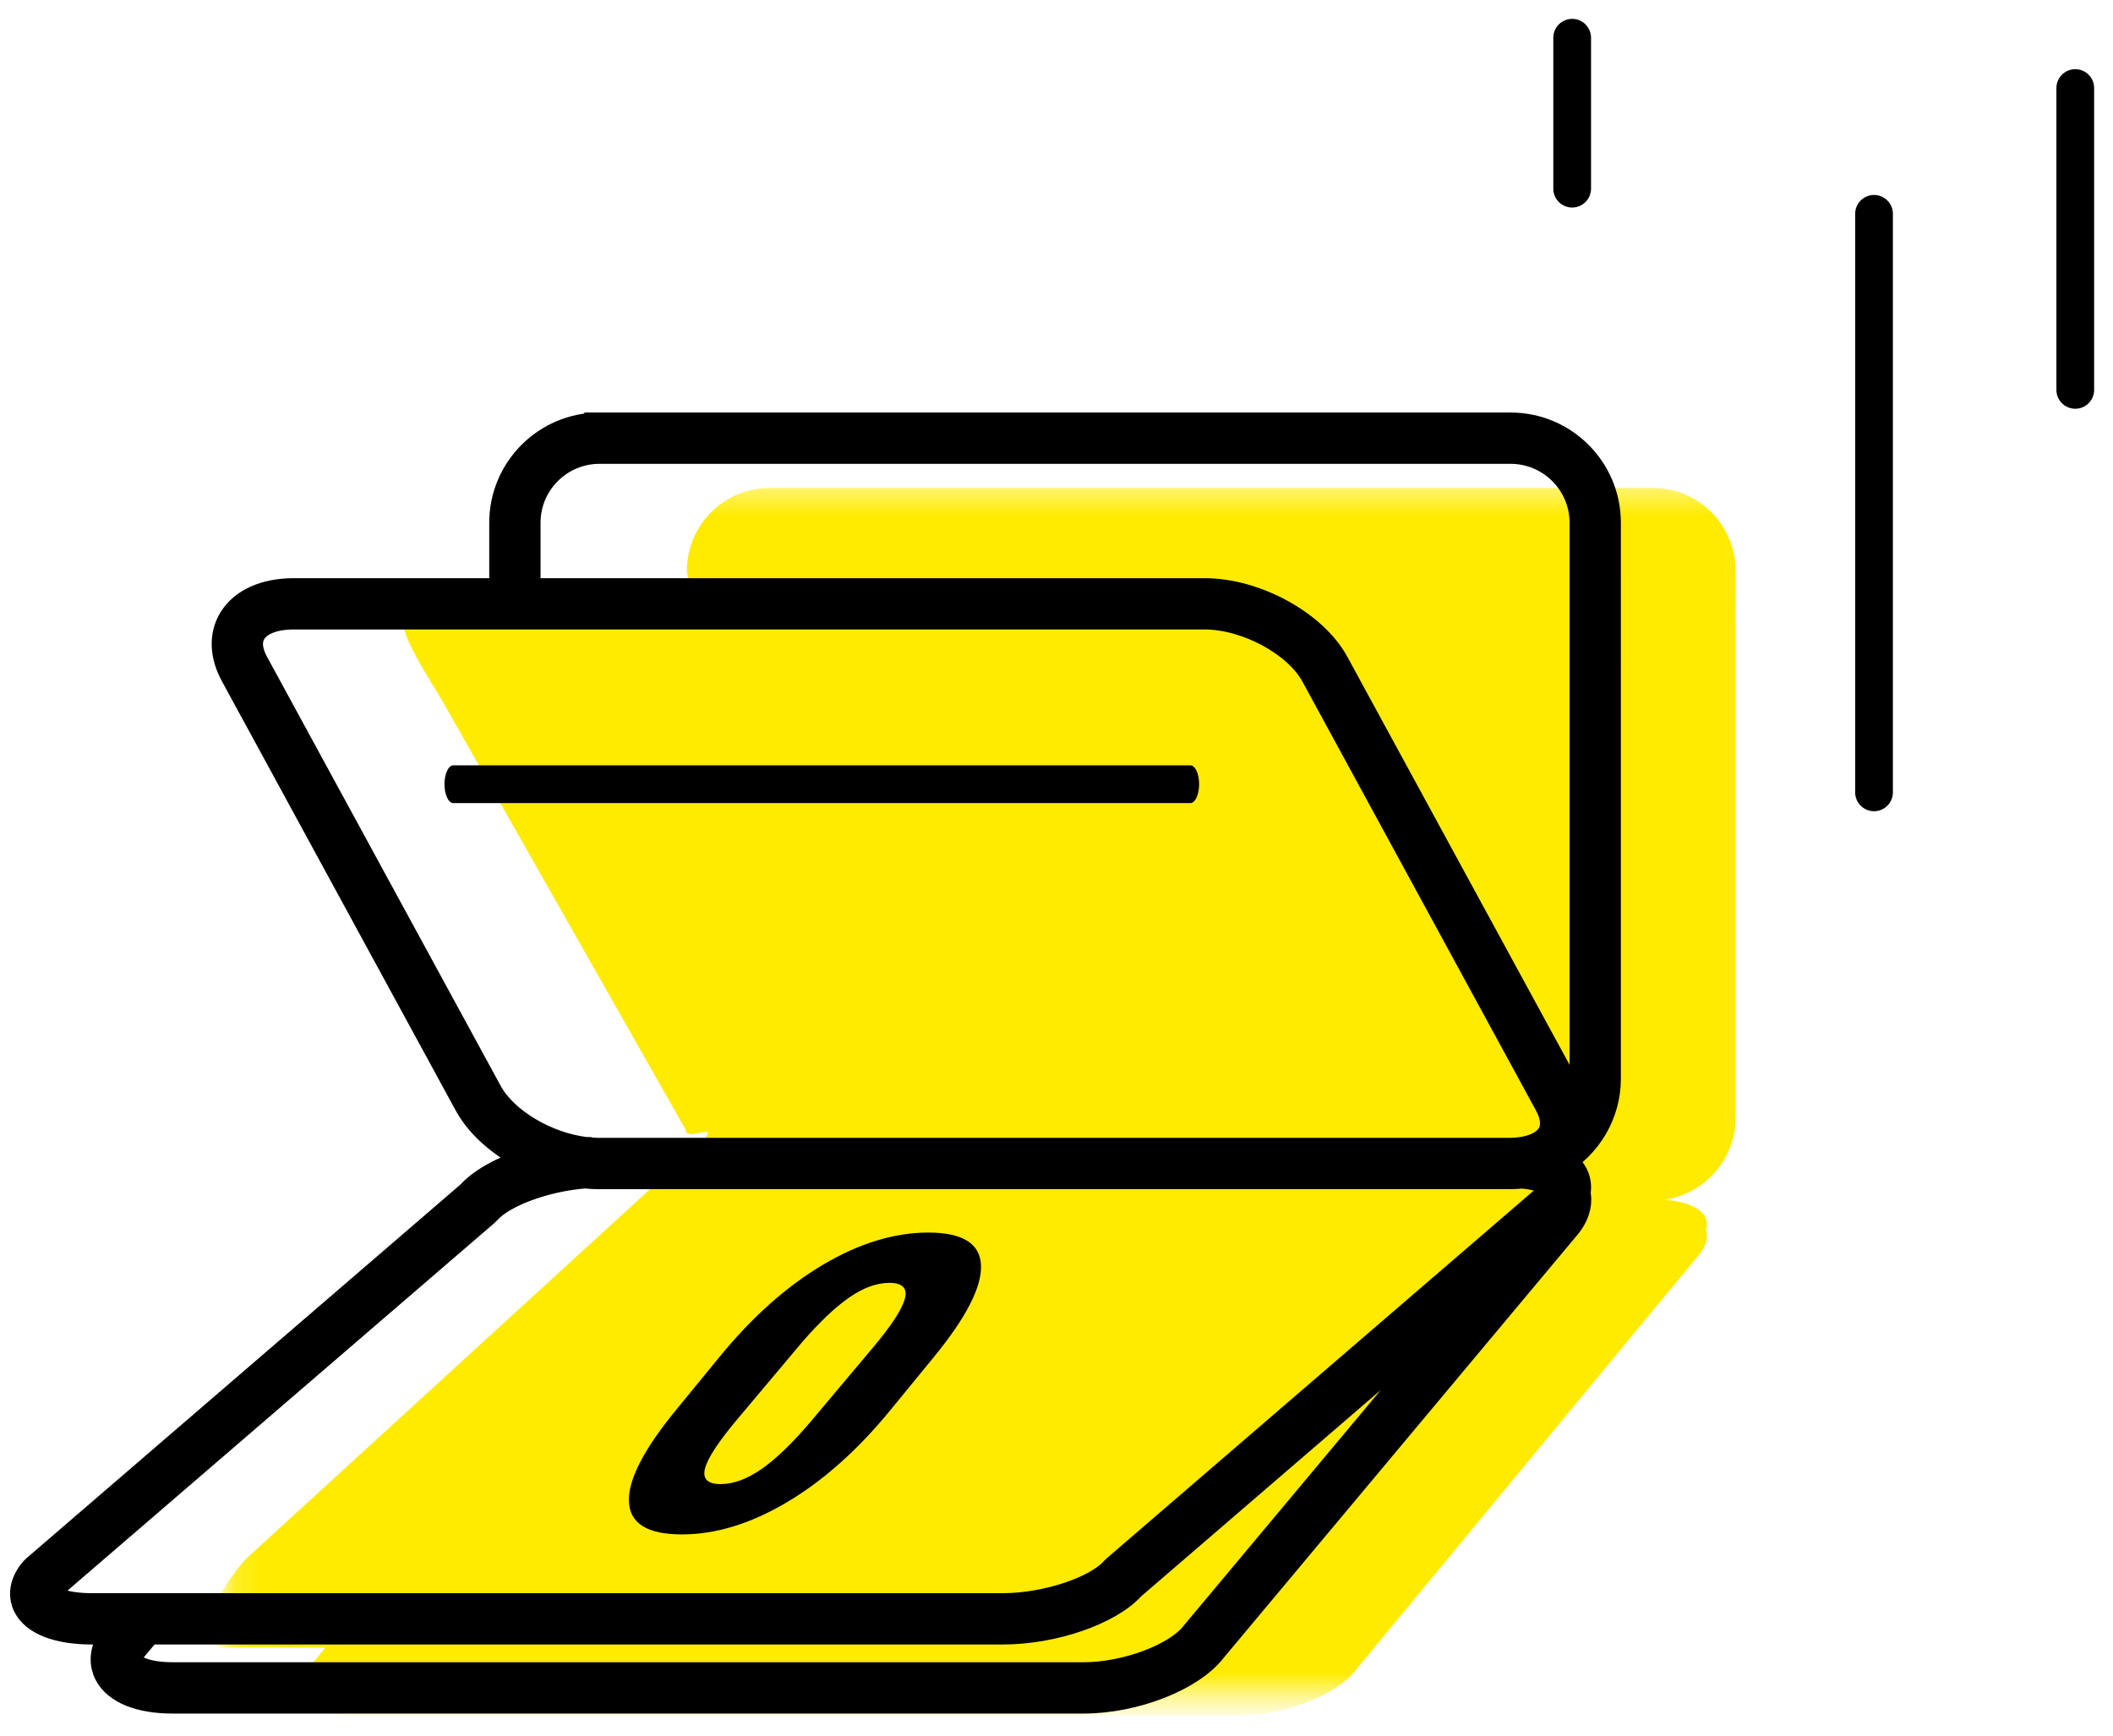 <svg xmlns="http://www.w3.org/2000/svg" xmlns:xlink="http://www.w3.org/1999/xlink" width="84" height="69" viewBox="0 0 84 69">
    <defs>
        <path id="blgo6c9kia" d="M0.16 0.4L60.96 0.4 60.96 48.4 0.16 48.4z"/>
    </defs>
    <g fill="none" fill-rule="evenodd">
        <g>
            <g>
                <g>
                    <g>
                        <g transform="translate(-145 -308) translate(24 309) translate(122) translate(0 16) translate(7.84 2)">
                            <mask id="f1eglmkr6b" fill="#fff">
                                <use xlink:href="#blgo6c9kia"/>
                            </mask>
                            <path fill="#FFEB00" d="M21.728.4c-1.795 0-3.262 1.485-3.262 3.3l.252 1.348H7.873c-1.794 0 .292 2.725 1.046 4.125l9.49 16.724c0 .548 1.382-.345.696.452L.902 43.003c-.754.878-2.569 3.486-.775 3.486l3.968.014-.737.892c-.754.993.097 1.805 1.891 1.805h35.17c1.795 0 3.88-.812 4.633-1.805l13.694-16.567c.262-.345.326-.666.23-.941.218-.62-.43-1.099-1.657-1.195h.003c.076-.01.15-.02.222-.035l.028-.006c.096-.02.187-.044.273-.072l.068-.023c.045-.016.09-.031.132-.05 1.232-.472 2.115-1.677 2.115-3.083V3.7c0-1.815-1.468-3.3-3.262-3.3h-35.17z" mask="url(#f1eglmkr6b)"/>
                        </g>
                        <g fill="#000">
                            <path stroke="#000" stroke-width="1.2" d="M61.996 25.895c0 .5-.131.981-.365 1.405-.047-.274-.149-.555-.303-.839L52.035 9.397c-.844-1.55-3.15-2.811-5.14-2.811H19.889V3.78c0-1.62 1.318-2.94 2.94-2.94h36.227c1.62 0 2.94 1.32 2.94 2.94v22.115zM46.52 48.008c-.697.908-2.73 1.674-4.44 1.674H5.856c-1.036 0-1.639-.284-1.777-.564-.096-.195.035-.432.151-.584l.634-.758h34.015c1.976 0 4.19-.765 5.068-1.745L59.05 33.025 46.52 48.008zM.856 46.43c-.057-.124.059-.296.145-.4l17.285-14.883c.016-.013.03-.028.043-.043.613-.704 2.336-1.341 3.936-1.458.198.02.363.03.519.03h36.272c.044 0 .089-.003.133-.006l.096-.005c.026 0 .052-.003.078-.004l.04-.002h0l.044-.005.034-.005.02-.002c.773.066 1.174.285 1.284.454.029.044.05.098.015.198h0c-.027.076-.074.153-.14.233L43.376 45.414c-.015.013-.03.027-.043.042-.697.802-2.737 1.48-4.455 1.48H2.651c-1.237 0-1.715-.332-1.795-.507h0zM18.38 26.461L9.088 9.397c-.19-.347-.36-.854-.1-1.292.256-.432.868-.68 1.68-.68H46.894c1.685 0 3.702 1.088 4.403 2.374l9.292 17.064c.228.418.29.808.178 1.126-.1.282-.338.51-.69.657l-.022.009-.05.019-.039.013-.06.02c-.079.025-.16.046-.242.063l-.024.006h-.001 0l-.087.015-.115.015h-.001 0-.003 0l-.038.006-.064.008h-.006 0c-.025.003-.05.004-.074.005l-.053.002h-.002l-.05.003c-.045.002-.09.005-.136.005H22.784c-.087 0-.183-.006-.286-.014-.052-.018-.108-.027-.166-.022l-.05.003c-1.6-.186-3.273-1.187-3.901-2.34h0zM22.829.001c-2.085 0-3.78 1.695-3.78 3.78v2.805h-8.382c-1.114 0-1.99.397-2.402 1.09-.36.607-.33 1.36.086 2.123l9.293 17.064c.507.933 1.528 1.759 2.71 2.27-1.138.318-2.126.823-2.637 1.395L.429 45.414c-.016.013-.03.027-.043.042-.512.59-.404 1.08-.295 1.321.29.635 1.222.999 2.56.999h1.117l-.194.232c-.52.676-.38 1.218-.25 1.48.324.657 1.246 1.034 2.531 1.034h36.227c2 0 4.242-.88 5.094-1.988l14.116-16.88c.384-.5.407-.927.336-1.228.057-.275.014-.548-.138-.783-.124-.19-.311-.35-.552-.479 1.155-.67 1.898-1.917 1.898-3.27V3.78c0-2.084-1.696-3.78-3.78-3.78H22.829z" transform="translate(-145 -308) translate(24 309) translate(122) translate(0 16)"/>
                            <path d="M17.019 14.926c-.193 0-.349-.336-.349-.75s.156-.75.349-.75h29.303c.192 0 .348.336.348.75s-.156.75-.348.75H17.019zM33.713 36.56c.722-.858 1.14-1.499 1.256-1.923.115-.423-.088-.636-.61-.637-.511 0-1.048.196-1.61.589-.563.393-1.188.989-1.876 1.786l-2.564 3.049c-.748.89-1.176 1.543-1.282 1.956-.107.413.102.62.624.62.504 0 1.045-.2 1.624-.6.578-.402 1.23-1.032 1.958-1.89l2.48-2.95zm.671 2.513c-1.292 1.578-2.659 2.794-4.1 3.648-1.443.855-2.837 1.281-4.185 1.279-1.36-.002-2.059-.434-2.097-1.296-.04-.862.583-2.076 1.866-3.643l1.748-2.134c1.292-1.577 2.658-2.793 4.1-3.648 1.442-.855 2.84-1.28 4.194-1.279 1.353.002 2.05.434 2.088 1.296.039.862-.586 2.08-1.873 3.652l-1.74 2.125z" transform="translate(-145 -308) translate(24 309) translate(122) translate(0 16)"/>
                        </g>
                    </g>
                    <path stroke="#000" stroke-linecap="round" stroke-linejoin="round" stroke-width="1.5" d="M81.5 2.5L81.5 14.5M73.5 7.5L73.5 30.5M61.5.5L61.5 6.5" transform="translate(-145 -308) translate(24 309) translate(122)"/>
                </g>
            </g>
        </g>
    </g>
</svg>
